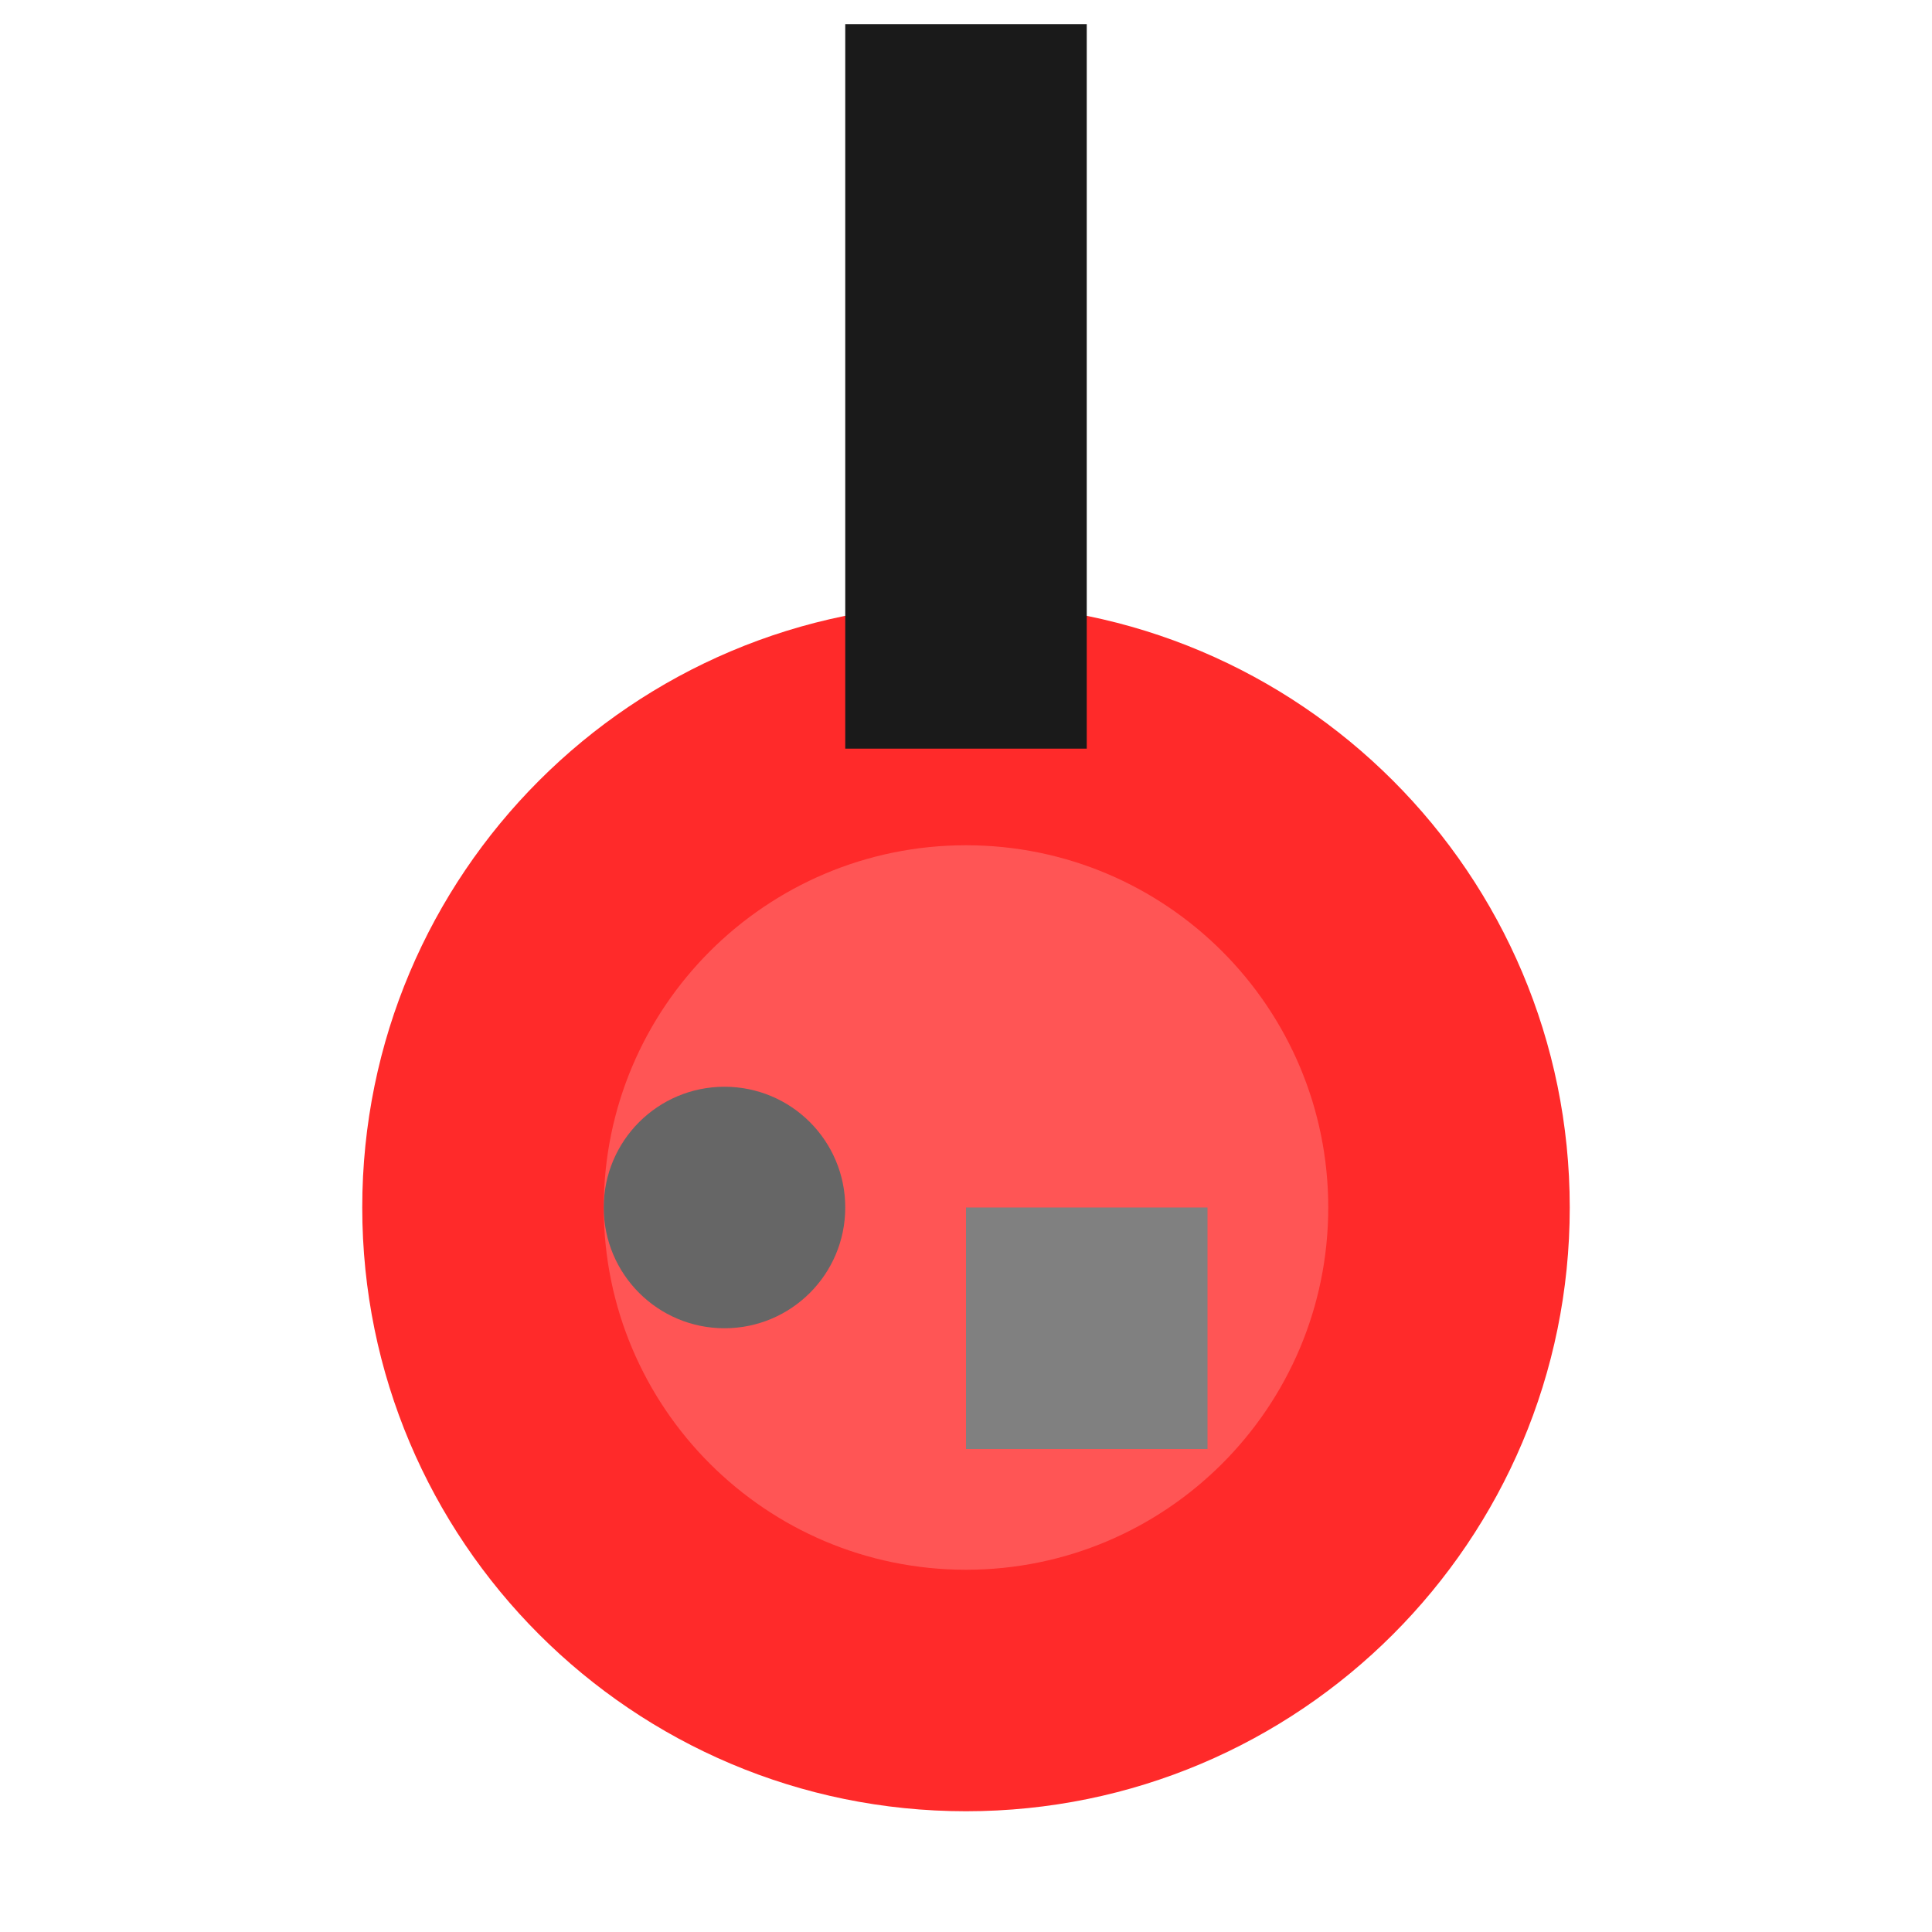 <?xml version="1.0" encoding="UTF-8" standalone="no"?>
<!-- Created with Inkscape (http://www.inkscape.org/) -->

<svg
   xmlns:dc="http://purl.org/dc/elements/1.1/"
   xmlns:cc="http://creativecommons.org/ns#"
   xmlns:rdf="http://www.w3.org/1999/02/22-rdf-syntax-ns#"
   xmlns:svg="http://www.w3.org/2000/svg"
   xmlns="http://www.w3.org/2000/svg"
   xmlns:sodipodi="http://sodipodi.sourceforge.net/DTD/sodipodi-0.dtd"
   xmlns:inkscape="http://www.inkscape.org/namespaces/inkscape"
   width="40"
   height="40"
   id="svg2"
   version="1.1"
   inkscape:version="0.48.4 r9939"
   sodipodi:docname="wpn1.svg">
  <defs
     id="defs4" />
  <sodipodi:namedview
     id="base"
     pagecolor="#ffffff"
     bordercolor="#666666"
     borderopacity="1.0"
     inkscape:pageopacity="0.0"
     inkscape:pageshadow="2"
     inkscape:zoom="7.9195959"
     inkscape:cx="-22.878978"
     inkscape:cy="23.835622"
     inkscape:document-units="px"
     inkscape:current-layer="layer1"
     showgrid="true"
     inkscape:window-width="1366"
     inkscape:window-height="719"
     inkscape:window-x="0"
     inkscape:window-y="25"
     inkscape:window-maximized="1"
     inkscape:snap-center="true">
    <inkscape:grid
       type="xygrid"
       id="grid2991"
       empspacing="5"
       visible="true"
       enabled="true"
       snapvisiblegridlinesonly="true" />
  </sodipodi:namedview>
  <g
     inkscape:label="Layer 1"
     inkscape:groupmode="layer"
     id="layer1"
     transform="translate(0,-1012.362)">
    <path
       sodipodi:type="arc"
       style="fill:#ff2a2a;fill-opacity:1;stroke:none"
       id="path5526"
       sodipodi:cx="17.5"
       sodipodi:cy="22.5"
       sodipodi:rx="12.5"
       sodipodi:ry="12.5"
       d="M 30,22.5 C 30,29.404 24.404,35 17.5,35 10.596,35 5,29.404 5,22.5 5,15.596 10.596,10 17.5,10 24.404,10 30,15.596 30,22.5 z"
       transform="translate(2.5,1014.862)" />
    <path
       transform="matrix(0.6,0,0,0.6,9.5,1023.862)"
       d="M 30,22.5 C 30,29.404 24.404,35 17.5,35 10.596,35 5,29.404 5,22.5 5,15.596 10.596,10 17.5,10 24.404,10 30,15.596 30,22.5 z"
       sodipodi:ry="12.5"
       sodipodi:rx="12.5"
       sodipodi:cy="22.5"
       sodipodi:cx="17.5"
       id="path5528"
       style="fill:#ff5555;fill-opacity:1;stroke:none"
       sodipodi:type="arc" />
    <rect
       style="fill:#1a1a1a;fill-opacity:1;stroke:none"
       id="rect5530"
       width="5"
       height="15"
       x="17.5"
       y="1012.862" />
    <rect
       style="fill:#808080;fill-opacity:1;stroke:none"
       id="rect5532"
       width="5"
       height="5"
       x="20"
       y="25"
       transform="translate(0,1012.362)" />
    <path
       sodipodi:type="arc"
       style="fill:#666666;fill-opacity:1;stroke:none"
       id="path5534"
       sodipodi:cx="17.5"
       sodipodi:cy="27.5"
       sodipodi:rx="2.5"
       sodipodi:ry="2.5"
       d="M 20,27.5 C 20,28.881 18.881,30 17.5,30 16.119,30 15,28.881 15,27.5 15,26.119 16.119,25 17.5,25 c 1.381,0 2.5,1.119 2.5,2.5 z"
       transform="translate(-2.5,1009.862)" />
  </g>
</svg>
